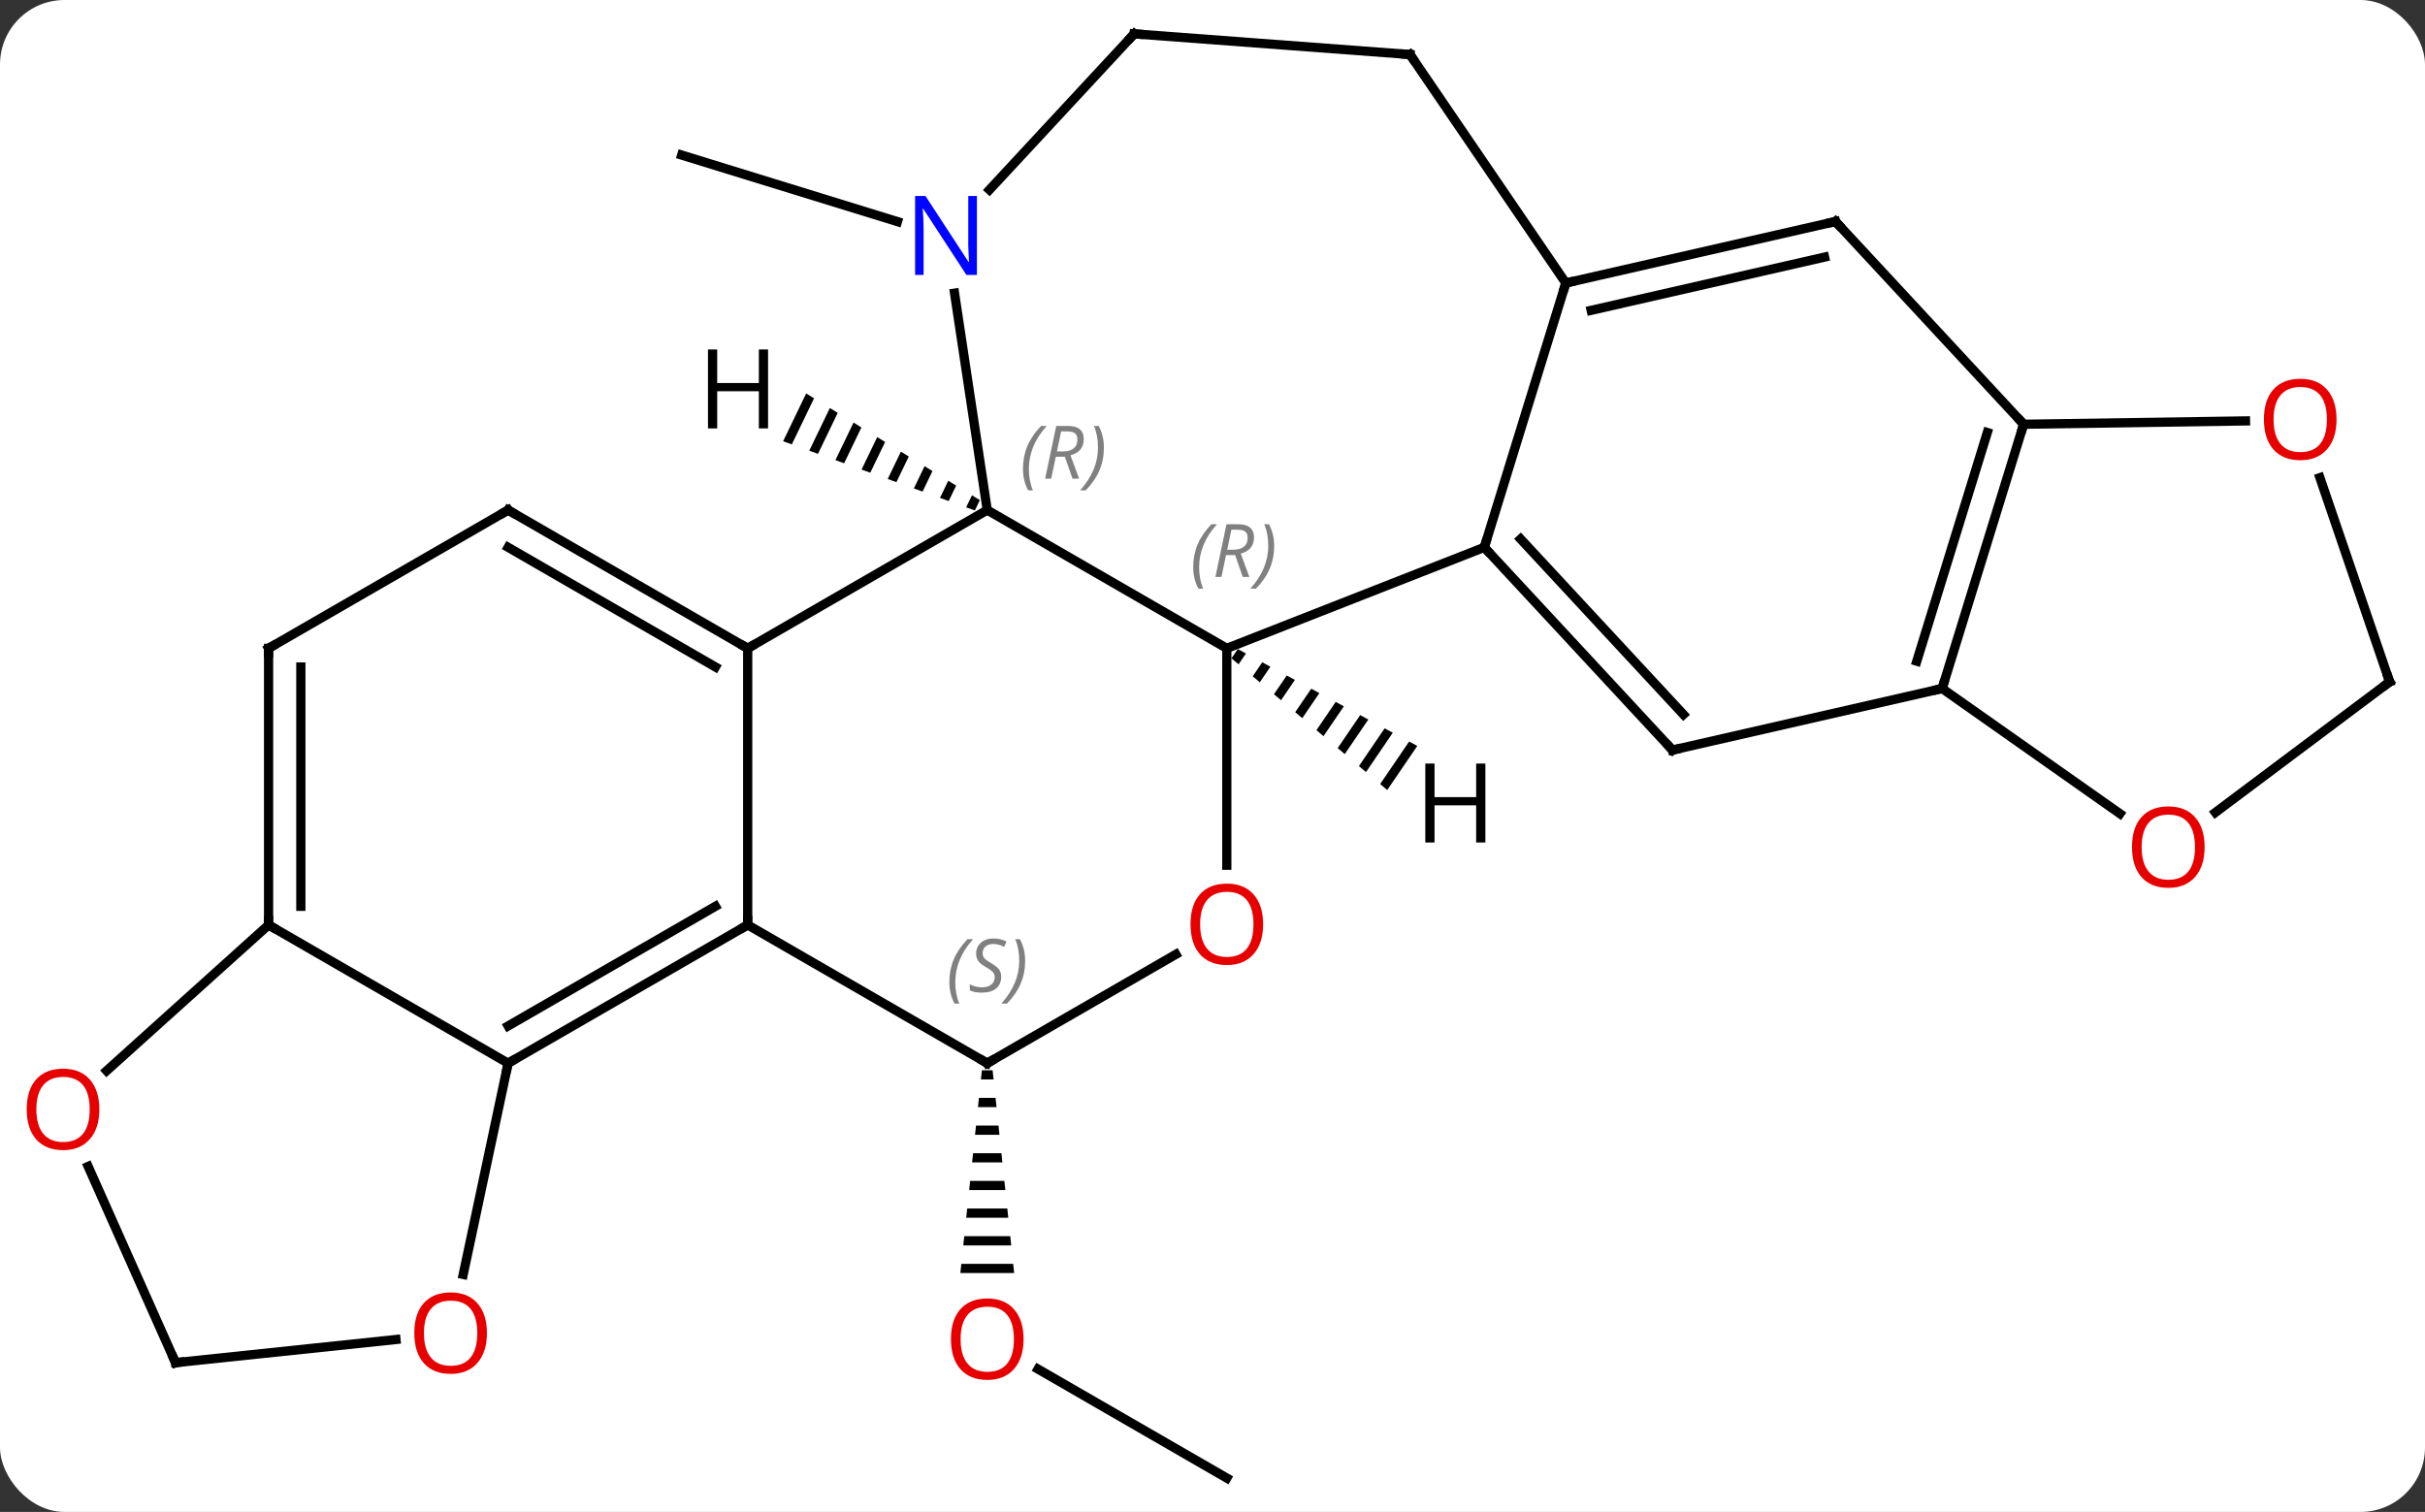 <svg width="263" viewBox="0 0 263 164" style="fill-opacity:1; color-rendering:auto; color-interpolation:auto; text-rendering:auto; stroke:black; stroke-linecap:square; stroke-miterlimit:10; shape-rendering:auto; stroke-opacity:1; fill:black; stroke-dasharray:none; font-weight:normal; stroke-width:1; font-family:'Open Sans'; font-style:normal; stroke-linejoin:miter; font-size:12; stroke-dashoffset:0; image-rendering:auto;" height="164" class="cas-substance-image" xmlns:xlink="http://www.w3.org/1999/xlink" xmlns="http://www.w3.org/2000/svg"><rect x="0" y="0" width="263" height="164" fill="#333333" stroke="none"/><svg class="cas-substance-single-component"><rect y="0" x="0" width="263" stroke="none" ry="7" rx="7" height="164" fill="white" class="cas-substance-group"/><svg y="0" x="0" width="263" viewBox="0 0 263 164" style="fill:black;" height="164" class="cas-substance-single-component-image"><svg><g><g transform="translate(133,82)" style="text-rendering:geometricPrecision; color-rendering:optimizeQuality; color-interpolation:linearRGB; stroke-linecap:butt; image-rendering:optimizeQuality;"><line y2="-57.96" y1="-65.178" x2="-35.665" x1="-59.067" style="fill:none;"/><line y2="78.327" y1="66.506" x2="0.051" x1="-20.424" style="fill:none;"/><path style="stroke:none;" d="M-26.51 34.089 L-26.616 35.089 L-25.242 35.089 L-25.348 34.089 ZM-26.829 37.089 L-26.935 38.089 L-24.923 38.089 L-25.029 37.089 ZM-27.148 40.089 L-27.254 41.089 L-24.604 41.089 L-24.71 40.089 ZM-27.466 43.089 L-27.573 44.089 L-24.285 44.089 L-24.392 43.089 ZM-27.785 46.089 L-27.892 47.089 L-23.966 47.089 L-24.073 46.089 ZM-28.104 49.089 L-28.21 50.089 L-23.648 50.089 L-23.754 49.089 ZM-28.423 52.089 L-28.529 53.089 L-23.329 53.089 L-23.435 52.089 ZM-28.742 55.089 L-28.848 56.089 L-23.01 56.089 L-23.116 55.089 Z"/><line y2="-26.673" y1="-11.673" x2="-25.929" x1="0.051" style="fill:none;"/><line y2="-22.632" y1="-11.673" x2="27.978" x1="0.051" style="fill:none;"/><line y2="11.85" y1="-11.673" x2="0.051" x1="0.051" style="fill:none;"/><line y2="-11.673" y1="-26.673" x2="-51.909" x1="-25.929" style="fill:none;"/><line y2="-50.203" y1="-26.673" x2="-29.477" x1="-25.929" style="fill:none;"/><line y2="-51.3" y1="-22.632" x2="36.819" x1="27.978" style="fill:none;"/><line y2="-0.639" y1="-22.632" x2="48.384" x1="27.978" style="fill:none;"/><line y2="-4.501" y1="-23.531" x2="49.575" x1="31.918" style="fill:none;"/><line y2="33.327" y1="21.516" x2="-25.929" x1="-5.472" style="fill:none;"/><line y2="18.327" y1="-11.673" x2="-51.909" x1="-51.909" style="fill:none;"/><line y2="-26.673" y1="-11.673" x2="-77.892" x1="-51.909" style="fill:none;"/><line y2="-22.631" y1="-9.652" x2="-77.892" x1="-55.409" style="fill:none;"/><line y2="-78.327" y1="-61.415" x2="-9.996" x1="-25.69" style="fill:none;"/><line y2="-57.975" y1="-51.3" x2="66.069" x1="36.819" style="fill:none;"/><line y2="-54.113" y1="-48.337" x2="64.878" x1="39.568" style="fill:none;"/><line y2="-76.086" y1="-51.3" x2="19.92" x1="36.819" style="fill:none;"/><line y2="-7.317" y1="-0.639" x2="77.631" x1="48.384" style="fill:none;"/><line y2="18.327" y1="33.327" x2="-51.909" x1="-25.929" style="fill:none;"/><line y2="33.327" y1="18.327" x2="-77.892" x1="-51.909" style="fill:none;"/><line y2="29.285" y1="16.306" x2="-77.892" x1="-55.409" style="fill:none;"/><line y2="-11.673" y1="-26.673" x2="-103.872" x1="-77.892" style="fill:none;"/><line y2="-76.086" y1="-78.327" x2="19.92" x1="-9.996" style="fill:none;"/><line y2="-35.982" y1="-57.975" x2="86.472" x1="66.069" style="fill:none;"/><line y2="-35.982" y1="-7.317" x2="86.472" x1="77.631" style="fill:none;"/><line y2="-35.083" y1="-10.28" x2="82.532" x1="74.882" style="fill:none;"/><line y2="6.26" y1="-7.317" x2="96.915" x1="77.631" style="fill:none;"/><line y2="18.327" y1="33.327" x2="-103.872" x1="-77.892" style="fill:none;"/><line y2="56.24" y1="33.327" x2="-82.762" x1="-77.892" style="fill:none;"/><line y2="18.327" y1="-11.673" x2="-103.872" x1="-103.872" style="fill:none;"/><line y2="16.306" y1="-9.652" x2="-100.372" x1="-100.372" style="fill:none;"/><line y2="-36.343" y1="-35.982" x2="110.532" x1="86.472" style="fill:none;"/><line y2="-8.043" y1="6.128" x2="126.165" x1="107.265" style="fill:none;"/><line y2="34.144" y1="18.327" x2="-121.435" x1="-103.872" style="fill:none;"/><line y2="65.808" y1="63.296" x2="-113.964" x1="-90.056" style="fill:none;"/><line y2="-8.043" y1="-30.188" x2="126.165" x1="118.602" style="fill:none;"/><line y2="65.808" y1="44.523" x2="-113.964" x1="-123.44" style="fill:none;"/><path style="stroke:none;" d="M1.243 -11.595 L0.559 -10.592 L0.559 -10.592 L1.327 -9.943 L1.327 -9.943 L2.128 -11.117 L1.243 -11.595 ZM3.897 -10.162 L2.862 -8.644 L2.862 -8.644 L3.63 -7.994 L3.63 -7.994 L4.782 -9.684 L4.782 -9.684 L3.897 -10.162 ZM6.552 -8.729 L5.166 -6.696 L5.166 -6.696 L5.934 -6.046 L5.934 -6.046 L7.437 -8.252 L7.437 -8.252 L6.552 -8.729 ZM9.207 -7.296 L7.469 -4.748 L7.469 -4.748 L8.237 -4.098 L10.091 -6.819 L9.207 -7.296 ZM11.861 -5.864 L9.773 -2.8 L10.54 -2.15 L10.54 -2.15 L12.746 -5.386 L12.746 -5.386 L11.861 -5.864 ZM14.516 -4.431 L12.076 -0.851 L12.076 -0.851 L12.844 -0.202 L12.844 -0.202 L15.4 -3.953 L15.4 -3.953 L14.516 -4.431 ZM17.17 -2.998 L14.379 1.097 L14.379 1.097 L15.147 1.746 L18.055 -2.521 L17.17 -2.998 ZM19.825 -1.565 L16.683 3.045 L16.683 3.045 L17.45 3.694 L20.71 -1.088 L19.825 -1.565 Z"/><path style="stroke:none;" d="M-45.568 -39.321 L-48.068 -34.139 L-48.068 -34.139 L-47.123 -33.797 L-47.123 -33.797 L-44.712 -38.795 L-44.712 -38.795 L-45.568 -39.321 ZM-42.999 -37.743 L-45.232 -33.115 L-45.232 -33.115 L-44.287 -32.773 L-42.143 -37.217 L-42.999 -37.743 ZM-40.431 -36.166 L-42.396 -32.091 L-41.451 -31.749 L-41.451 -31.749 L-39.575 -35.639 L-39.575 -35.639 L-40.431 -36.166 ZM-37.862 -34.588 L-39.561 -31.067 L-38.615 -30.726 L-37.006 -34.062 L-37.862 -34.588 ZM-35.294 -33.01 L-36.725 -30.043 L-35.78 -29.701 L-34.438 -32.484 L-34.438 -32.484 L-35.294 -33.01 ZM-32.725 -31.432 L-33.889 -29.019 L-33.889 -29.019 L-32.944 -28.677 L-32.944 -28.677 L-31.869 -30.906 L-31.869 -30.906 L-32.725 -31.432 ZM-30.157 -29.854 L-31.054 -27.995 L-31.054 -27.995 L-30.109 -27.654 L-30.109 -27.654 L-29.301 -29.328 L-29.301 -29.328 L-30.157 -29.854 ZM-27.588 -28.276 L-28.218 -26.971 L-28.218 -26.971 L-27.273 -26.63 L-27.273 -26.63 L-26.732 -27.75 L-26.732 -27.75 L-27.588 -28.276 Z"/></g><g transform="translate(133,82)" style="fill:rgb(230,0,0); text-rendering:geometricPrecision; color-rendering:optimizeQuality; image-rendering:optimizeQuality; font-family:'Open Sans'; stroke:rgb(230,0,0); color-interpolation:linearRGB;"><path style="stroke:none;" d="M-21.991 63.257 Q-21.991 65.319 -23.031 66.499 Q-24.07 67.679 -25.913 67.679 Q-27.804 67.679 -28.835 66.514 Q-29.866 65.35 -29.866 63.241 Q-29.866 61.147 -28.835 59.999 Q-27.804 58.85 -25.913 58.85 Q-24.054 58.85 -23.023 60.022 Q-21.991 61.194 -21.991 63.257 ZM-28.82 63.257 Q-28.82 64.991 -28.077 65.897 Q-27.335 66.804 -25.913 66.804 Q-24.491 66.804 -23.765 65.905 Q-23.038 65.007 -23.038 63.257 Q-23.038 61.522 -23.765 60.632 Q-24.491 59.741 -25.913 59.741 Q-27.335 59.741 -28.077 60.639 Q-28.82 61.538 -28.82 63.257 Z"/></g><g transform="translate(133,82)" style="font-size:8.4px; fill:gray; text-rendering:geometricPrecision; image-rendering:optimizeQuality; color-rendering:optimizeQuality; font-family:'Open Sans'; font-style:italic; stroke:gray; color-interpolation:linearRGB;"><path style="stroke:none;" d="M-3.59 -20.481 Q-3.59 -21.809 -3.121 -22.934 Q-2.652 -24.059 -1.621 -25.137 L-1.012 -25.137 Q-1.981 -24.075 -2.465 -22.903 Q-2.949 -21.731 -2.949 -20.497 Q-2.949 -19.169 -2.512 -18.153 L-3.027 -18.153 Q-3.59 -19.184 -3.59 -20.481 ZM-0.03 -21.794 L-0.53 -19.419 L-1.186 -19.419 L0.017 -25.137 L1.267 -25.137 Q3.001 -25.137 3.001 -23.7 Q3.001 -22.34 1.564 -21.95 L2.501 -19.419 L1.782 -19.419 L0.954 -21.794 L-0.03 -21.794 ZM0.548 -24.544 Q0.158 -22.622 0.095 -22.372 L0.751 -22.372 Q1.501 -22.372 1.907 -22.7 Q2.314 -23.028 2.314 -23.653 Q2.314 -24.122 2.056 -24.332 Q1.798 -24.544 1.204 -24.544 L0.548 -24.544 ZM5.187 -22.794 Q5.187 -21.465 4.711 -20.332 Q4.234 -19.2 3.219 -18.153 L2.609 -18.153 Q4.547 -20.309 4.547 -22.794 Q4.547 -24.122 4.109 -25.137 L4.625 -25.137 Q5.187 -24.075 5.187 -22.794 Z"/><path style="stroke:none;" d="M-22.055 -31.142 Q-22.055 -32.471 -21.587 -33.596 Q-21.118 -34.721 -20.087 -35.799 L-19.477 -35.799 Q-20.446 -34.736 -20.93 -33.564 Q-21.415 -32.392 -21.415 -31.158 Q-21.415 -29.83 -20.977 -28.814 L-21.493 -28.814 Q-22.055 -29.846 -22.055 -31.142 ZM-18.495 -32.455 L-18.995 -30.08 L-19.652 -30.08 L-18.448 -35.799 L-17.198 -35.799 Q-15.464 -35.799 -15.464 -34.361 Q-15.464 -33.002 -16.902 -32.611 L-15.964 -30.08 L-16.683 -30.08 L-17.511 -32.455 L-18.495 -32.455 ZM-17.917 -35.205 Q-18.308 -33.283 -18.37 -33.033 L-17.714 -33.033 Q-16.964 -33.033 -16.558 -33.361 Q-16.152 -33.689 -16.152 -34.314 Q-16.152 -34.783 -16.409 -34.994 Q-16.667 -35.205 -17.261 -35.205 L-17.917 -35.205 ZM-13.278 -33.455 Q-13.278 -32.127 -13.755 -30.994 Q-14.231 -29.861 -15.247 -28.814 L-15.856 -28.814 Q-13.919 -30.971 -13.919 -33.455 Q-13.919 -34.783 -14.356 -35.799 L-13.841 -35.799 Q-13.278 -34.736 -13.278 -33.455 Z"/></g><g transform="translate(133,82)" style="stroke-linecap:butt; font-size:8.4px; text-rendering:geometricPrecision; image-rendering:optimizeQuality; color-rendering:optimizeQuality; font-family:'Open Sans'; font-style:italic; color-interpolation:linearRGB; stroke-miterlimit:5;"><path style="fill:none;" d="M28.318 -22.265 L27.978 -22.632 L28.125 -23.11"/></g><g transform="translate(133,82)" style="stroke-linecap:butt; fill:rgb(230,0,0); text-rendering:geometricPrecision; color-rendering:optimizeQuality; image-rendering:optimizeQuality; font-family:'Open Sans'; stroke:rgb(230,0,0); color-interpolation:linearRGB; stroke-miterlimit:5;"><path style="stroke:none;" d="M3.989 18.257 Q3.989 20.319 2.949 21.499 Q1.91 22.679 0.067 22.679 Q-1.824 22.679 -2.855 21.515 Q-3.886 20.35 -3.886 18.241 Q-3.886 16.147 -2.855 14.999 Q-1.824 13.85 0.067 13.85 Q1.926 13.85 2.957 15.022 Q3.989 16.194 3.989 18.257 ZM-2.84 18.257 Q-2.84 19.991 -2.097 20.897 Q-1.355 21.804 0.067 21.804 Q1.488 21.804 2.215 20.905 Q2.942 20.007 2.942 18.257 Q2.942 16.522 2.215 15.632 Q1.488 14.741 0.067 14.741 Q-1.355 14.741 -2.097 15.639 Q-2.84 16.538 -2.84 18.257 Z"/><path style="fill:none; stroke:black;" d="M-52.342 -11.923 L-51.909 -11.673 L-51.476 -11.923"/><path style="fill:rgb(0,5,255); stroke:none;" d="M-27.05 -52.181 L-28.191 -52.181 L-32.879 -59.368 L-32.925 -59.368 Q-32.832 -58.103 -32.832 -57.056 L-32.832 -52.181 L-33.754 -52.181 L-33.754 -60.743 L-32.629 -60.743 L-27.957 -53.587 L-27.91 -53.587 Q-27.91 -53.743 -27.957 -54.603 Q-28.004 -55.462 -27.988 -55.837 L-27.988 -60.743 L-27.05 -60.743 L-27.05 -52.181 Z"/><path style="fill:none; stroke:black;" d="M37.306 -51.411 L36.819 -51.3 L36.672 -50.822"/><path style="fill:none; stroke:black;" d="M48.044 -1.006 L48.384 -0.639 L48.871 -0.75"/><path style="fill:none; stroke:black;" d="M-25.496 33.077 L-25.929 33.327 L-26.362 33.077"/></g><g transform="translate(133,82)" style="stroke-linecap:butt; font-size:8.4px; fill:gray; text-rendering:geometricPrecision; image-rendering:optimizeQuality; color-rendering:optimizeQuality; font-family:'Open Sans'; font-style:italic; stroke:gray; color-interpolation:linearRGB; stroke-miterlimit:5;"><path style="stroke:none;" d="M-30.038 24.53 Q-30.038 23.202 -29.569 22.077 Q-29.1 20.952 -28.069 19.874 L-27.459 19.874 Q-28.428 20.936 -28.913 22.108 Q-29.397 23.28 -29.397 24.515 Q-29.397 25.843 -28.959 26.858 L-29.475 26.858 Q-30.038 25.827 -30.038 24.53 ZM-24.415 23.936 Q-24.415 24.765 -24.962 25.218 Q-25.509 25.671 -26.509 25.671 Q-26.915 25.671 -27.227 25.616 Q-27.54 25.561 -27.821 25.421 L-27.821 24.765 Q-27.196 25.093 -26.493 25.093 Q-25.868 25.093 -25.493 24.796 Q-25.118 24.499 -25.118 23.983 Q-25.118 23.671 -25.321 23.444 Q-25.524 23.218 -26.087 22.89 Q-26.681 22.561 -26.907 22.233 Q-27.134 21.905 -27.134 21.452 Q-27.134 20.718 -26.618 20.257 Q-26.102 19.796 -25.259 19.796 Q-24.884 19.796 -24.548 19.874 Q-24.212 19.952 -23.837 20.124 L-24.102 20.718 Q-24.352 20.561 -24.673 20.475 Q-24.993 20.39 -25.259 20.39 Q-25.79 20.39 -26.11 20.663 Q-26.431 20.936 -26.431 21.405 Q-26.431 21.608 -26.36 21.757 Q-26.29 21.905 -26.149 22.038 Q-26.009 22.171 -25.587 22.421 Q-25.024 22.765 -24.821 22.96 Q-24.618 23.155 -24.517 23.39 Q-24.415 23.624 -24.415 23.936 ZM-21.82 22.218 Q-21.82 23.546 -22.297 24.679 Q-22.774 25.811 -23.789 26.858 L-24.399 26.858 Q-22.461 24.702 -22.461 22.218 Q-22.461 20.89 -22.899 19.874 L-22.383 19.874 Q-21.82 20.936 -21.82 22.218 Z"/><path style="fill:none; stroke:black;" d="M-52.342 18.577 L-51.909 18.327 L-51.909 17.827"/><path style="fill:none; stroke:black;" d="M-77.459 -26.423 L-77.892 -26.673 L-78.325 -26.423"/><path style="fill:none; stroke:black;" d="M-10.336 -77.96 L-9.996 -78.327 L-9.497 -78.29"/><path style="fill:none; stroke:black;" d="M65.582 -57.864 L66.069 -57.975 L66.409 -57.608"/><path style="fill:none; stroke:black;" d="M20.202 -75.673 L19.92 -76.086 L19.421 -76.123"/><path style="fill:none; stroke:black;" d="M77.778 -7.795 L77.631 -7.317 L77.144 -7.206"/><path style="fill:none; stroke:black;" d="M-77.459 33.077 L-77.892 33.327 L-77.996 33.816"/><path style="fill:none; stroke:black;" d="M-103.439 -11.923 L-103.872 -11.673 L-103.872 -11.173"/><path style="fill:none; stroke:black;" d="M86.325 -35.504 L86.472 -35.982 L86.132 -36.349"/></g><g transform="translate(133,82)" style="stroke-linecap:butt; fill:rgb(230,0,0); text-rendering:geometricPrecision; color-rendering:optimizeQuality; image-rendering:optimizeQuality; font-family:'Open Sans'; stroke:rgb(230,0,0); color-interpolation:linearRGB; stroke-miterlimit:5;"><path style="stroke:none;" d="M106.1 9.884 Q106.1 11.946 105.06 13.126 Q104.021 14.306 102.178 14.306 Q100.287 14.306 99.256 13.142 Q98.225 11.977 98.225 9.868 Q98.225 7.774 99.256 6.626 Q100.287 5.477 102.178 5.477 Q104.037 5.477 105.068 6.649 Q106.1 7.821 106.1 9.884 ZM99.271 9.884 Q99.271 11.618 100.014 12.524 Q100.756 13.431 102.178 13.431 Q103.6 13.431 104.326 12.532 Q105.053 11.634 105.053 9.884 Q105.053 8.149 104.326 7.259 Q103.6 6.368 102.178 6.368 Q100.756 6.368 100.014 7.266 Q99.271 8.165 99.271 9.884 Z"/><path style="fill:none; stroke:black;" d="M-103.872 17.827 L-103.872 18.327 L-103.439 18.577"/><path style="stroke:none;" d="M-80.192 62.603 Q-80.192 64.665 -81.231 65.845 Q-82.27 67.025 -84.113 67.025 Q-86.004 67.025 -87.035 65.861 Q-88.067 64.696 -88.067 62.587 Q-88.067 60.493 -87.035 59.345 Q-86.004 58.196 -84.113 58.196 Q-82.254 58.196 -81.223 59.368 Q-80.192 60.54 -80.192 62.603 ZM-87.02 62.603 Q-87.02 64.337 -86.277 65.243 Q-85.535 66.15 -84.113 66.15 Q-82.692 66.15 -81.965 65.251 Q-81.238 64.353 -81.238 62.603 Q-81.238 60.868 -81.965 59.978 Q-82.692 59.087 -84.113 59.087 Q-85.535 59.087 -86.277 59.986 Q-87.02 60.884 -87.02 62.603 Z"/><path style="stroke:none;" d="M120.406 -36.502 Q120.406 -34.44 119.367 -33.26 Q118.328 -32.08 116.485 -32.08 Q114.594 -32.08 113.563 -33.245 Q112.531 -34.409 112.531 -36.518 Q112.531 -38.612 113.563 -39.76 Q114.594 -40.909 116.485 -40.909 Q118.344 -40.909 119.375 -39.737 Q120.406 -38.565 120.406 -36.502 ZM113.578 -36.502 Q113.578 -34.768 114.321 -33.862 Q115.063 -32.955 116.485 -32.955 Q117.906 -32.955 118.633 -33.854 Q119.36 -34.752 119.36 -36.502 Q119.36 -38.237 118.633 -39.127 Q117.906 -40.018 116.485 -40.018 Q115.063 -40.018 114.321 -39.12 Q113.578 -38.221 113.578 -36.502 Z"/><path style="fill:none; stroke:black;" d="M125.765 -7.743 L126.165 -8.043 L126.003 -8.516"/><path style="stroke:none;" d="M-122.228 38.333 Q-122.228 40.395 -123.267 41.575 Q-124.306 42.755 -126.149 42.755 Q-128.04 42.755 -129.071 41.59 Q-130.102 40.426 -130.102 38.317 Q-130.102 36.223 -129.071 35.075 Q-128.04 33.926 -126.149 33.926 Q-124.29 33.926 -123.259 35.098 Q-122.228 36.27 -122.228 38.333 ZM-129.056 38.333 Q-129.056 40.067 -128.313 40.973 Q-127.571 41.88 -126.149 41.88 Q-124.728 41.88 -124.001 40.981 Q-123.274 40.083 -123.274 38.333 Q-123.274 36.598 -124.001 35.708 Q-124.728 34.817 -126.149 34.817 Q-127.571 34.817 -128.313 35.715 Q-129.056 36.614 -129.056 38.333 Z"/><path style="fill:none; stroke:black;" d="M-113.467 65.756 L-113.964 65.808 L-114.167 65.351"/><path style="fill:black; stroke:none;" d="M28.095 9.385 L27.095 9.385 L27.095 5.354 L22.579 5.354 L22.579 9.385 L21.579 9.385 L21.579 0.823 L22.579 0.823 L22.579 4.463 L27.095 4.463 L27.095 0.823 L28.095 0.823 L28.095 9.385 Z"/><path style="fill:black; stroke:none;" d="M-49.701 -35.531 L-50.701 -35.531 L-50.701 -39.562 L-55.217 -39.562 L-55.217 -35.531 L-56.217 -35.531 L-56.217 -44.093 L-55.217 -44.093 L-55.217 -40.453 L-50.701 -40.453 L-50.701 -44.093 L-49.701 -44.093 L-49.701 -35.531 Z"/></g></g></svg></svg></svg></svg>